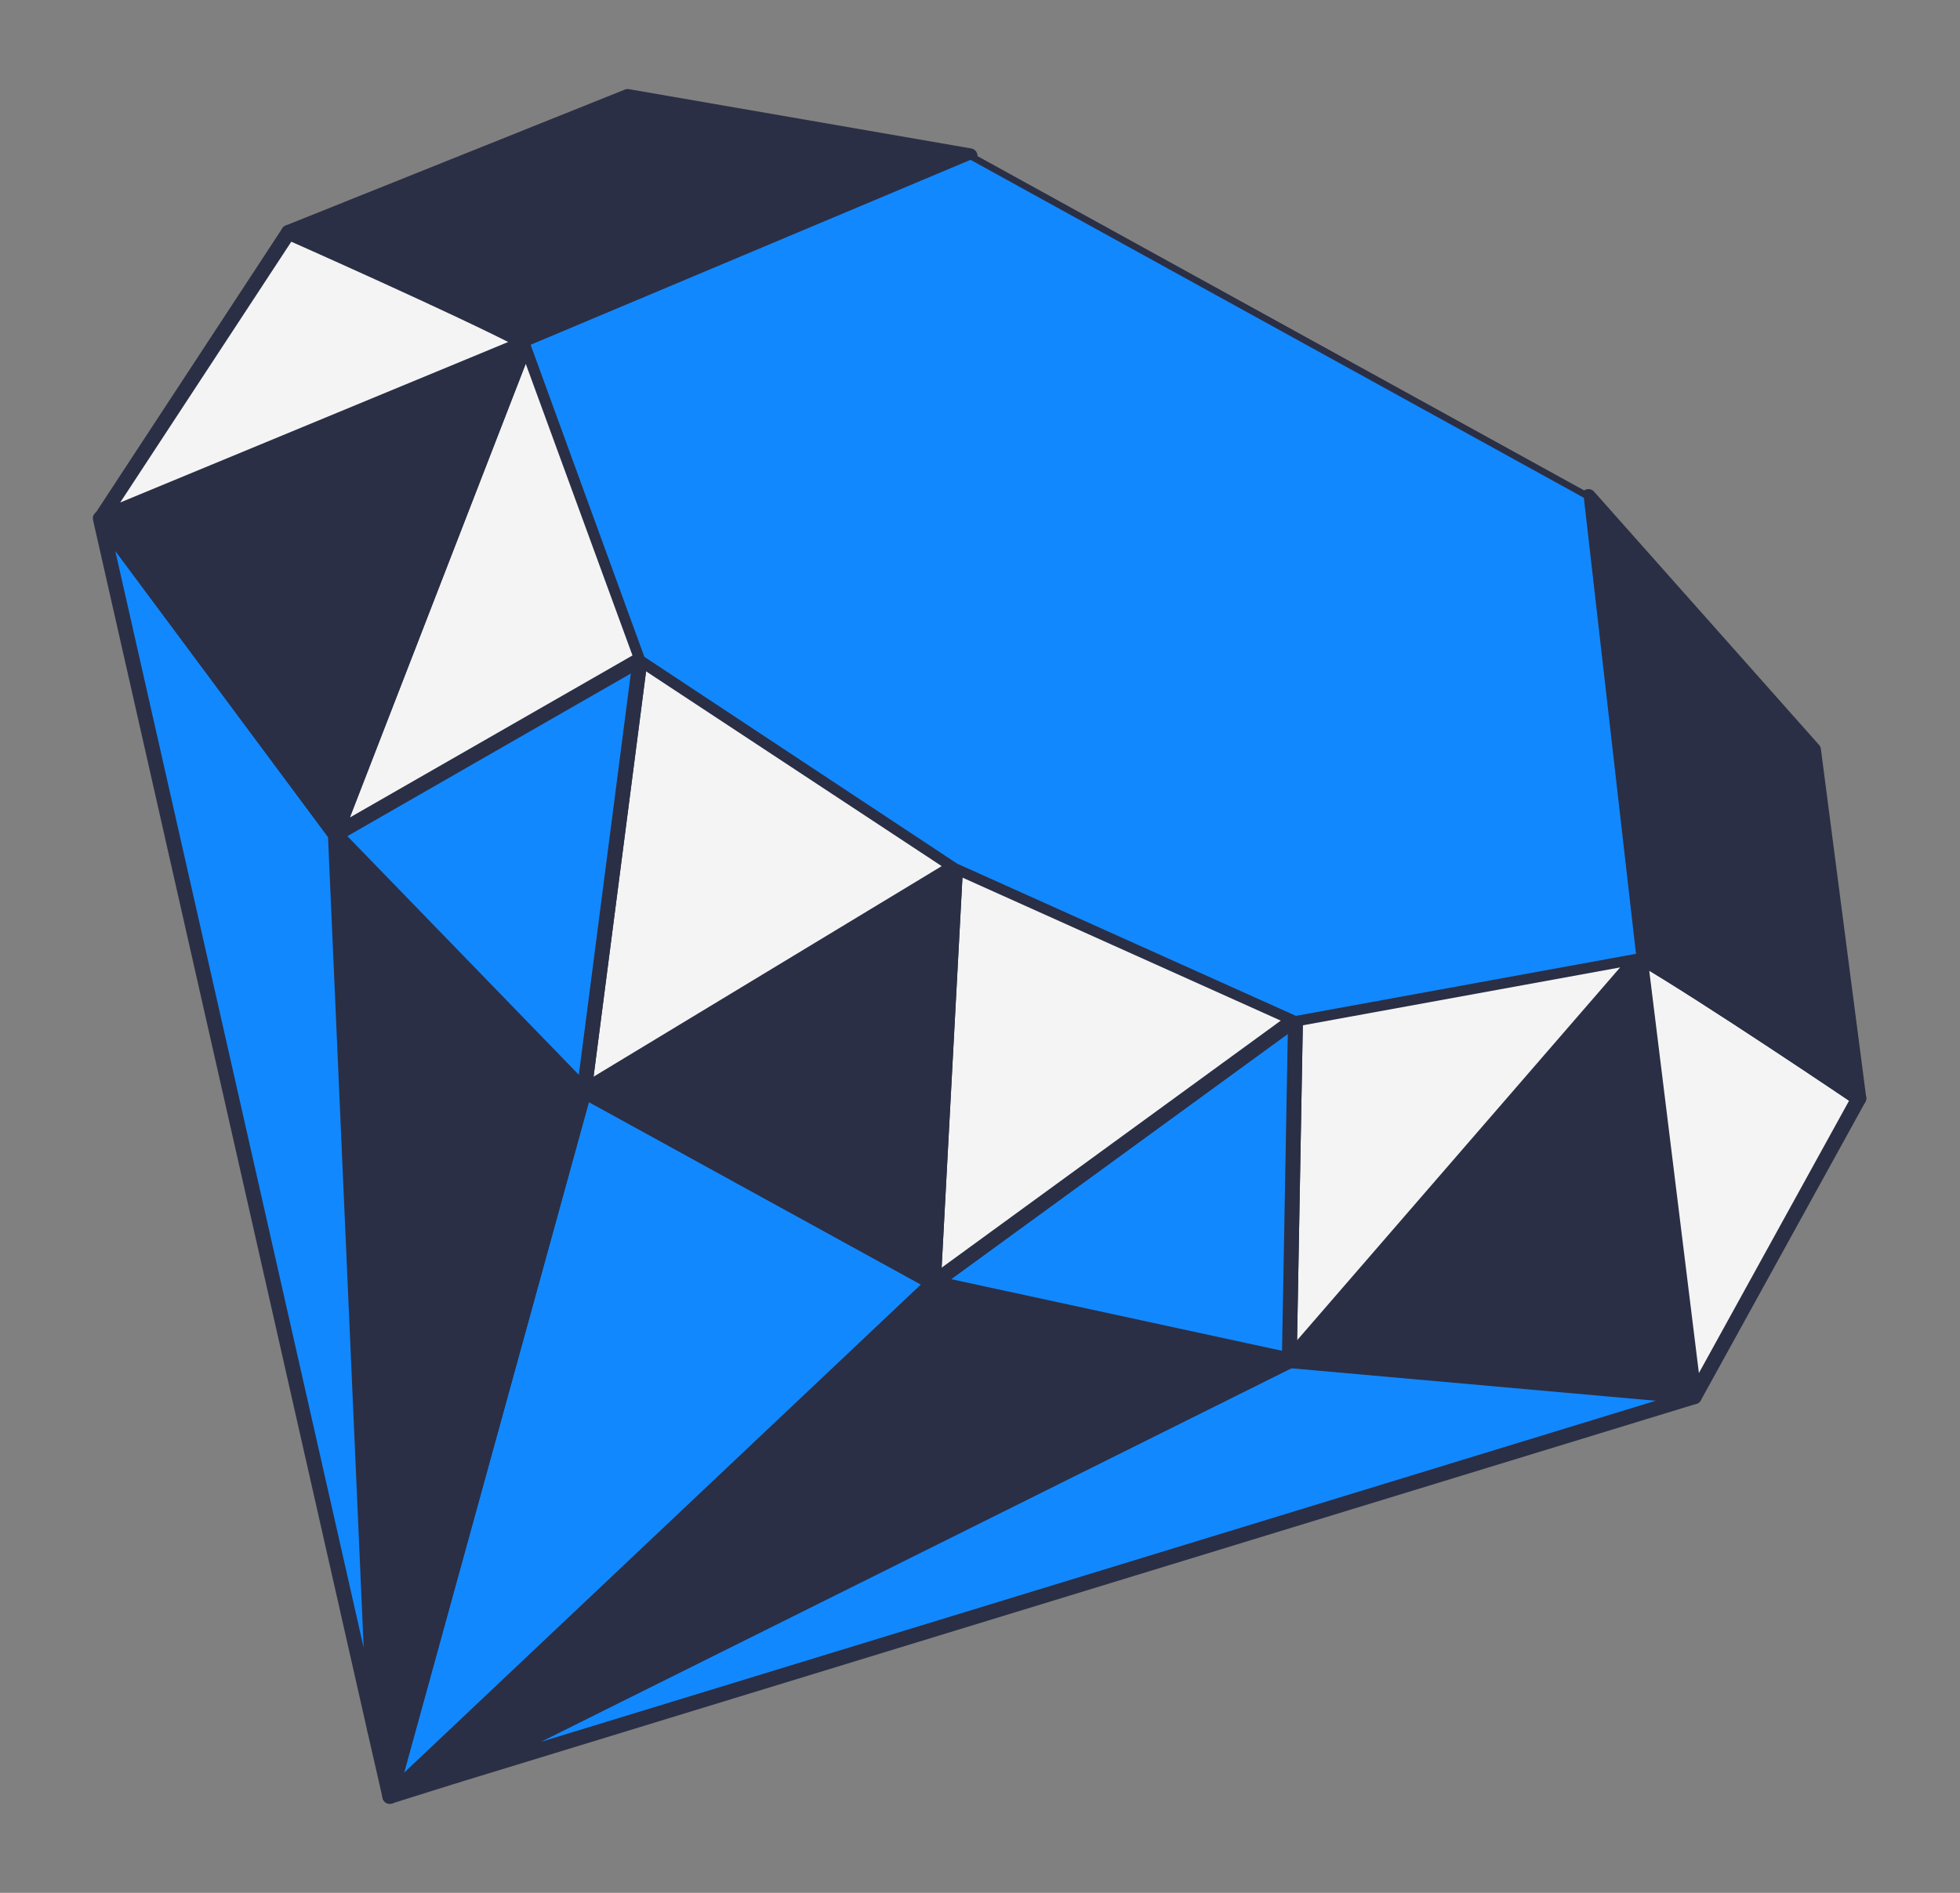 <svg width="88" height="85" viewBox="0 0 88 85" fill="none" xmlns="http://www.w3.org/2000/svg">
<rect x="0" y="0" width="88" height="85" fill="#808080" stroke="none"/>
<path d="M43.553 6.995L43.627 6.874C43.612 6.866 43.596 6.86 43.58 6.857L43.553 6.995ZM28.18 4.331L28.206 4.194C28.178 4.189 28.149 4.192 28.123 4.202L28.18 4.331ZM12.955 10.434L12.898 10.305C12.87 10.316 12.847 10.335 12.831 10.36L12.955 10.434ZM4.502 23.278L4.378 23.203C4.358 23.234 4.351 23.271 4.359 23.307L4.502 23.278ZM17.503 80.668L17.36 80.698C17.369 80.737 17.394 80.77 17.43 80.79C17.466 80.81 17.509 80.814 17.548 80.802L17.503 80.668ZM71.32 22.297L71.431 22.207C71.42 22.195 71.407 22.184 71.393 22.176L71.32 22.297ZM81.423 33.674L81.568 33.657C81.565 33.63 81.553 33.604 81.534 33.584L81.423 33.674ZM83.498 49.312L83.628 49.377C83.642 49.351 83.648 49.322 83.644 49.294L83.498 49.312ZM76.072 62.721L76.117 62.854C76.154 62.843 76.184 62.819 76.202 62.786L76.072 62.721ZM12.986 10.323C12.912 10.291 12.825 10.322 12.791 10.392C12.758 10.462 12.79 10.545 12.863 10.578L12.986 10.323ZM23.613 15.389L23.75 15.438C23.776 15.373 23.747 15.3 23.683 15.267L23.613 15.389ZM4.525 23.288L4.467 23.159C4.426 23.176 4.396 23.209 4.384 23.25C4.372 23.291 4.38 23.334 4.406 23.369L4.525 23.288ZM28.745 29.576L28.891 29.593C28.898 29.54 28.872 29.487 28.825 29.458C28.778 29.429 28.717 29.428 28.669 29.456L28.745 29.576ZM16.679 77.706C16.682 77.783 16.75 77.843 16.831 77.839C16.912 77.836 16.975 77.771 16.972 77.694L16.679 77.706ZM83.374 49.436C83.44 49.481 83.531 49.466 83.578 49.403C83.625 49.34 83.609 49.252 83.543 49.208L83.374 49.436ZM73.633 42.956L73.71 42.836C73.662 42.809 73.601 42.809 73.554 42.838C73.507 42.867 73.481 42.919 73.488 42.972L73.633 42.956ZM76.011 62.684L75.998 62.824C76.041 62.827 76.085 62.812 76.116 62.782C76.147 62.752 76.162 62.71 76.157 62.668L76.011 62.684ZM57.959 61.087L57.926 61.223C57.933 61.224 57.939 61.226 57.945 61.226L57.959 61.087ZM58.351 45.813C58.352 45.736 58.288 45.672 58.207 45.671C58.126 45.669 58.059 45.731 58.058 45.808L58.351 45.813ZM57.886 61.101L57.954 61.225C58.002 61.202 58.032 61.155 58.033 61.104L57.886 61.101ZM20.435 79.602C20.363 79.638 20.335 79.723 20.373 79.791C20.41 79.86 20.499 79.886 20.571 79.851L20.435 79.602ZM23.641 15.405L23.582 15.277C23.512 15.306 23.477 15.382 23.502 15.451L23.641 15.405ZM43.584 7.02L43.657 6.899C43.617 6.877 43.568 6.874 43.525 6.892L43.584 7.02ZM71.249 22.267L71.395 22.251C71.39 22.207 71.363 22.168 71.322 22.145L71.249 22.267ZM73.613 42.945L73.726 43.034C73.751 43.005 73.763 42.967 73.759 42.93L73.613 42.945ZM28.808 29.585L28.669 29.631C28.679 29.659 28.698 29.683 28.724 29.7L28.808 29.585ZM43.58 6.857L28.206 4.194L28.154 4.469L43.527 7.133L43.58 6.857ZM28.123 4.202L12.898 10.305L13.012 10.563L28.237 4.46L28.123 4.202ZM12.831 10.36L4.378 23.203L4.626 23.352L13.079 10.509L12.831 10.36ZM4.359 23.307L17.36 80.698L17.647 80.639L4.646 23.248L4.359 23.307ZM71.208 22.388L81.311 33.765L81.534 33.584L71.431 22.207L71.208 22.388ZM81.277 33.692L83.353 49.329L83.644 49.294L81.568 33.657L81.277 33.692ZM83.369 49.246L75.943 62.655L76.202 62.786L83.628 49.377L83.369 49.246ZM76.028 62.587L17.459 80.535L17.548 80.802L76.117 62.854L76.028 62.587ZM71.393 22.176L43.627 6.874L43.48 7.116L71.246 22.419L71.393 22.176ZM12.925 10.45C12.863 10.578 12.864 10.578 12.864 10.578C12.864 10.578 12.864 10.578 12.864 10.578C12.864 10.578 12.864 10.578 12.865 10.578C12.866 10.579 12.867 10.579 12.869 10.58C12.873 10.582 12.878 10.584 12.886 10.587C12.9 10.594 12.922 10.604 12.951 10.616C13.009 10.642 13.094 10.679 13.203 10.727C13.421 10.823 13.735 10.962 14.122 11.134C14.895 11.477 15.957 11.951 17.11 12.472C19.418 13.516 22.086 14.749 23.542 15.512L23.683 15.267C22.218 14.499 19.542 13.262 17.236 12.219C16.082 11.697 15.02 11.223 14.246 10.88C13.859 10.708 13.544 10.569 13.326 10.473C13.217 10.425 13.132 10.387 13.074 10.362C13.045 10.349 13.023 10.339 13.008 10.333C13.001 10.33 12.995 10.327 12.992 10.326C12.99 10.325 12.988 10.324 12.987 10.324C12.987 10.324 12.987 10.323 12.986 10.323C12.986 10.323 12.986 10.323 12.986 10.323C12.986 10.323 12.986 10.323 12.925 10.45ZM23.555 15.261L4.467 23.159L4.584 23.416L23.671 15.518L23.555 15.261ZM28.669 29.456L14.98 37.35L15.132 37.589L28.821 29.696L28.669 29.456ZM83.459 49.322C83.543 49.208 83.543 49.208 83.543 49.208C83.543 49.207 83.542 49.207 83.542 49.207C83.541 49.206 83.54 49.205 83.538 49.204C83.535 49.202 83.53 49.199 83.523 49.194C83.51 49.185 83.49 49.172 83.464 49.154C83.412 49.12 83.336 49.068 83.238 49.002C83.041 48.869 82.758 48.679 82.408 48.445C81.71 47.977 80.748 47.336 79.698 46.643C77.599 45.258 75.139 43.664 73.71 42.836L73.557 43.076C74.978 43.898 77.43 45.487 79.531 46.873C80.581 47.566 81.541 48.206 82.24 48.674C82.589 48.908 82.872 49.099 83.069 49.231C83.167 49.297 83.243 49.348 83.295 49.383C83.321 49.4 83.34 49.414 83.353 49.423C83.36 49.427 83.365 49.431 83.369 49.433C83.37 49.434 83.372 49.435 83.373 49.435C83.373 49.436 83.373 49.436 83.373 49.436C83.373 49.436 83.373 49.436 83.374 49.436C83.374 49.436 83.374 49.436 83.459 49.322ZM73.488 42.972L75.865 62.7L76.157 62.668L73.779 42.94L73.488 42.972ZM76.025 62.545L57.972 60.947L57.945 61.226L75.998 62.824L76.025 62.545ZM57.819 60.977L20.435 79.602L20.571 79.851L57.954 61.225L57.819 60.977ZM23.7 15.533L43.643 7.148L43.525 6.892L23.582 15.277L23.7 15.533ZM43.511 7.141L71.175 22.388L71.322 22.145L43.657 6.899L43.511 7.141ZM71.103 22.282L73.467 42.96L73.759 42.93L71.395 22.251L71.103 22.282ZM73.585 42.807L58.137 45.626L58.193 45.901L73.641 43.082L73.585 42.807ZM58.227 45.637L42.967 38.78L42.842 39.033L58.102 45.891L58.227 45.637ZM42.988 38.791L28.891 29.47L28.724 29.7L42.822 39.022L42.988 38.791ZM28.946 29.539L23.779 15.359L23.502 15.451L28.669 29.631L28.946 29.539ZM14.91 37.475L16.679 77.706L16.972 77.694L15.203 37.464L14.91 37.475ZM41.98 57.488L26.303 48.872L26.157 49.115L41.834 57.731L41.98 57.488ZM57.991 60.95L41.94 57.473L41.875 57.746L57.926 61.223L57.991 60.95ZM58.058 45.808L57.74 61.098L58.033 61.104L58.351 45.813L58.058 45.808ZM42.758 38.899L41.761 57.602L42.054 57.617L43.051 38.913L42.758 38.899ZM4.406 23.369L14.937 37.55L15.176 37.388L4.645 23.207L4.406 23.369ZM14.949 37.564L26.122 49.088L26.338 48.898L15.164 37.374L14.949 37.564ZM26.376 49.011L28.891 29.593L28.6 29.559L26.085 48.976L26.376 49.011ZM17.645 80.704L26.372 49.029L26.088 48.958L17.361 80.633L17.645 80.704ZM17.607 80.768L42.01 57.709L41.804 57.51L17.4 80.569L17.607 80.768ZM26.309 49.112L42.983 39.025L42.827 38.788L26.152 48.875L26.309 49.112ZM41.996 57.721L58.254 45.875L58.076 45.653L41.818 57.498L41.996 57.721ZM15.194 37.518L23.75 15.438L23.475 15.341L14.919 37.421L15.194 37.518ZM58.072 61.176L73.726 43.034L73.5 42.856L57.846 60.998L58.072 61.176Z" fill="#2A2F45"/>
<path d="M28.18 4.332L43.553 6.996L23.64 15.405C20.718 13.875 12.955 10.435 12.955 10.435L28.18 4.332Z" fill="#2A2F45" stroke="#2A2F45" stroke-width="0.667" stroke-linecap="round" stroke-linejoin="round"/>
<path d="M20.503 79.727L76.072 62.721L57.886 61.102L20.503 79.727Z" fill="#1288FF" stroke="#2A2F45" stroke-width="0.667" stroke-linecap="round" stroke-linejoin="round"/>
<path d="M20.503 79.726L57.958 61.086L41.907 57.609L17.503 80.668L20.503 79.726Z" fill="#2A2F45" stroke="#2A2F45" stroke-width="0.667" stroke-linecap="round" stroke-linejoin="round"/>
<path d="M26.23 48.994L41.907 57.611L17.503 80.669L26.23 48.994Z" fill="#1288FF" stroke="#2A2F45" stroke-width="0.667" stroke-linecap="round" stroke-linejoin="round"/>
<path d="M16.825 77.699L15.056 37.469L26.23 48.993L17.503 80.668L16.825 77.699Z" fill="#2A2F45" stroke="#2A2F45" stroke-width="0.667" stroke-linecap="round" stroke-linejoin="round"/>
<path d="M16.825 77.699L4.502 23.277L15.056 37.469L16.825 77.699Z" fill="#1288FF" stroke="#2A2F45" stroke-width="0.667" stroke-linecap="round" stroke-linejoin="round"/>
<path d="M76.072 62.722L83.459 49.323C83.459 49.323 76.483 44.607 73.633 42.957L76.072 62.722Z" fill="#F4F4F4" stroke="#2A2F45" stroke-width="0.667" stroke-linecap="round" stroke-linejoin="round"/>
<path d="M76.011 62.684L73.613 42.945L57.959 61.087L76.011 62.684Z" fill="#2A2F45" stroke="#2A2F45" stroke-width="0.667" stroke-linecap="round" stroke-linejoin="round"/>
<path d="M58.165 45.764L73.613 42.945L57.886 61.101L58.165 45.764Z" fill="#F4F4F4" stroke="#2A2F45" stroke-width="0.667" stroke-linecap="round" stroke-linejoin="round"/>
<path d="M41.907 57.61L57.887 61.071L58.165 45.764L41.907 57.61Z" fill="#1288FF"/>
<path d="M57.959 61.087L41.907 57.61L58.165 45.764L57.886 61.101" stroke="#2A2F45" stroke-width="0.667" stroke-linecap="round" stroke-linejoin="round"/>
<path d="M42.905 38.906L58.165 45.764L41.907 57.609L42.905 38.906Z" fill="#F4F4F4" stroke="#2A2F45" stroke-width="0.667" stroke-linecap="round" stroke-linejoin="round"/>
<path d="M26.23 48.993L41.907 57.609L42.905 38.906L26.23 48.993Z" fill="#2A2F45" stroke="#2A2F45" stroke-width="0.667" stroke-linecap="round" stroke-linejoin="round"/>
<path d="M28.745 29.576L42.905 38.907L26.23 48.994L28.745 29.576Z" fill="#F4F4F4" stroke="#2A2F45" stroke-width="0.667" stroke-linecap="round" stroke-linejoin="round"/>
<path d="M15.056 37.47L28.745 29.576L26.23 48.994L15.056 37.47Z" fill="#1288FF" stroke="#2A2F45" stroke-width="0.667" stroke-linecap="round" stroke-linejoin="round"/>
<path d="M15.056 37.469L28.807 29.584L23.613 15.389L15.056 37.469Z" fill="#F4F4F4" stroke="#2A2F45" stroke-width="0.667" stroke-linecap="round" stroke-linejoin="round"/>
<path d="M4.525 23.287L23.613 15.389L15.056 37.469L4.525 23.287Z" fill="#2A2F45" stroke="#2A2F45" stroke-width="0.667" stroke-linecap="round" stroke-linejoin="round"/>
<path d="M4.525 23.287L12.955 10.434C12.955 10.434 20.691 13.858 23.613 15.389L4.525 23.287Z" fill="#F4F4F4" stroke="#2A2F45" stroke-width="0.667" stroke-linecap="round" stroke-linejoin="round"/>
<path d="M81.423 33.674L71.319 22.297L73.613 42.944C76.463 44.595 83.458 49.322 83.458 49.322L81.423 33.674Z" fill="#2A2F45" stroke="#2A2F45" stroke-width="0.667" stroke-linecap="round" stroke-linejoin="round"/>
<path d="M23.641 15.404L43.584 7.02L71.249 22.266L73.613 42.944L58.165 45.763L42.905 38.906L28.807 29.584L23.641 15.404Z" fill="#1288FF"/>
<path d="M43.627 6.874C43.557 6.836 43.467 6.859 43.426 6.926C43.386 6.992 43.41 7.078 43.48 7.117L43.627 6.874ZM71.246 22.419C71.316 22.458 71.406 22.435 71.447 22.368C71.487 22.301 71.463 22.215 71.393 22.177L71.246 22.419ZM23.641 15.405L23.582 15.277C23.512 15.307 23.477 15.382 23.502 15.451L23.641 15.405ZM43.584 7.021L43.657 6.899C43.617 6.877 43.568 6.874 43.525 6.892L43.584 7.021ZM71.249 22.267L71.395 22.252C71.39 22.207 71.363 22.168 71.322 22.146L71.249 22.267ZM73.613 42.945L73.641 43.083C73.716 43.069 73.767 43.003 73.759 42.93L73.613 42.945ZM58.165 45.764L58.102 45.891C58.13 45.903 58.162 45.907 58.193 45.902L58.165 45.764ZM42.905 38.907L42.822 39.022C42.828 39.026 42.835 39.03 42.842 39.034L42.905 38.907ZM28.808 29.585L28.669 29.631C28.679 29.659 28.698 29.683 28.724 29.7L28.808 29.585ZM71.393 22.177L43.627 6.874L43.48 7.117L71.246 22.419L71.393 22.177ZM23.7 15.534L43.643 7.149L43.525 6.892L23.582 15.277L23.7 15.534ZM43.511 7.142L71.175 22.388L71.322 22.146L43.657 6.899L43.511 7.142ZM71.103 22.282L73.467 42.961L73.759 42.93L71.395 22.252L71.103 22.282ZM73.585 42.808L58.137 45.627L58.193 45.902L73.641 43.083L73.585 42.808ZM58.227 45.638L42.967 38.78L42.842 39.034L58.102 45.891L58.227 45.638ZM42.988 38.792L28.891 29.47L28.724 29.7L42.822 39.022L42.988 38.792ZM28.946 29.539L23.779 15.359L23.502 15.451L28.669 29.631L28.946 29.539Z" fill="#2A2F45"/>
</svg>
